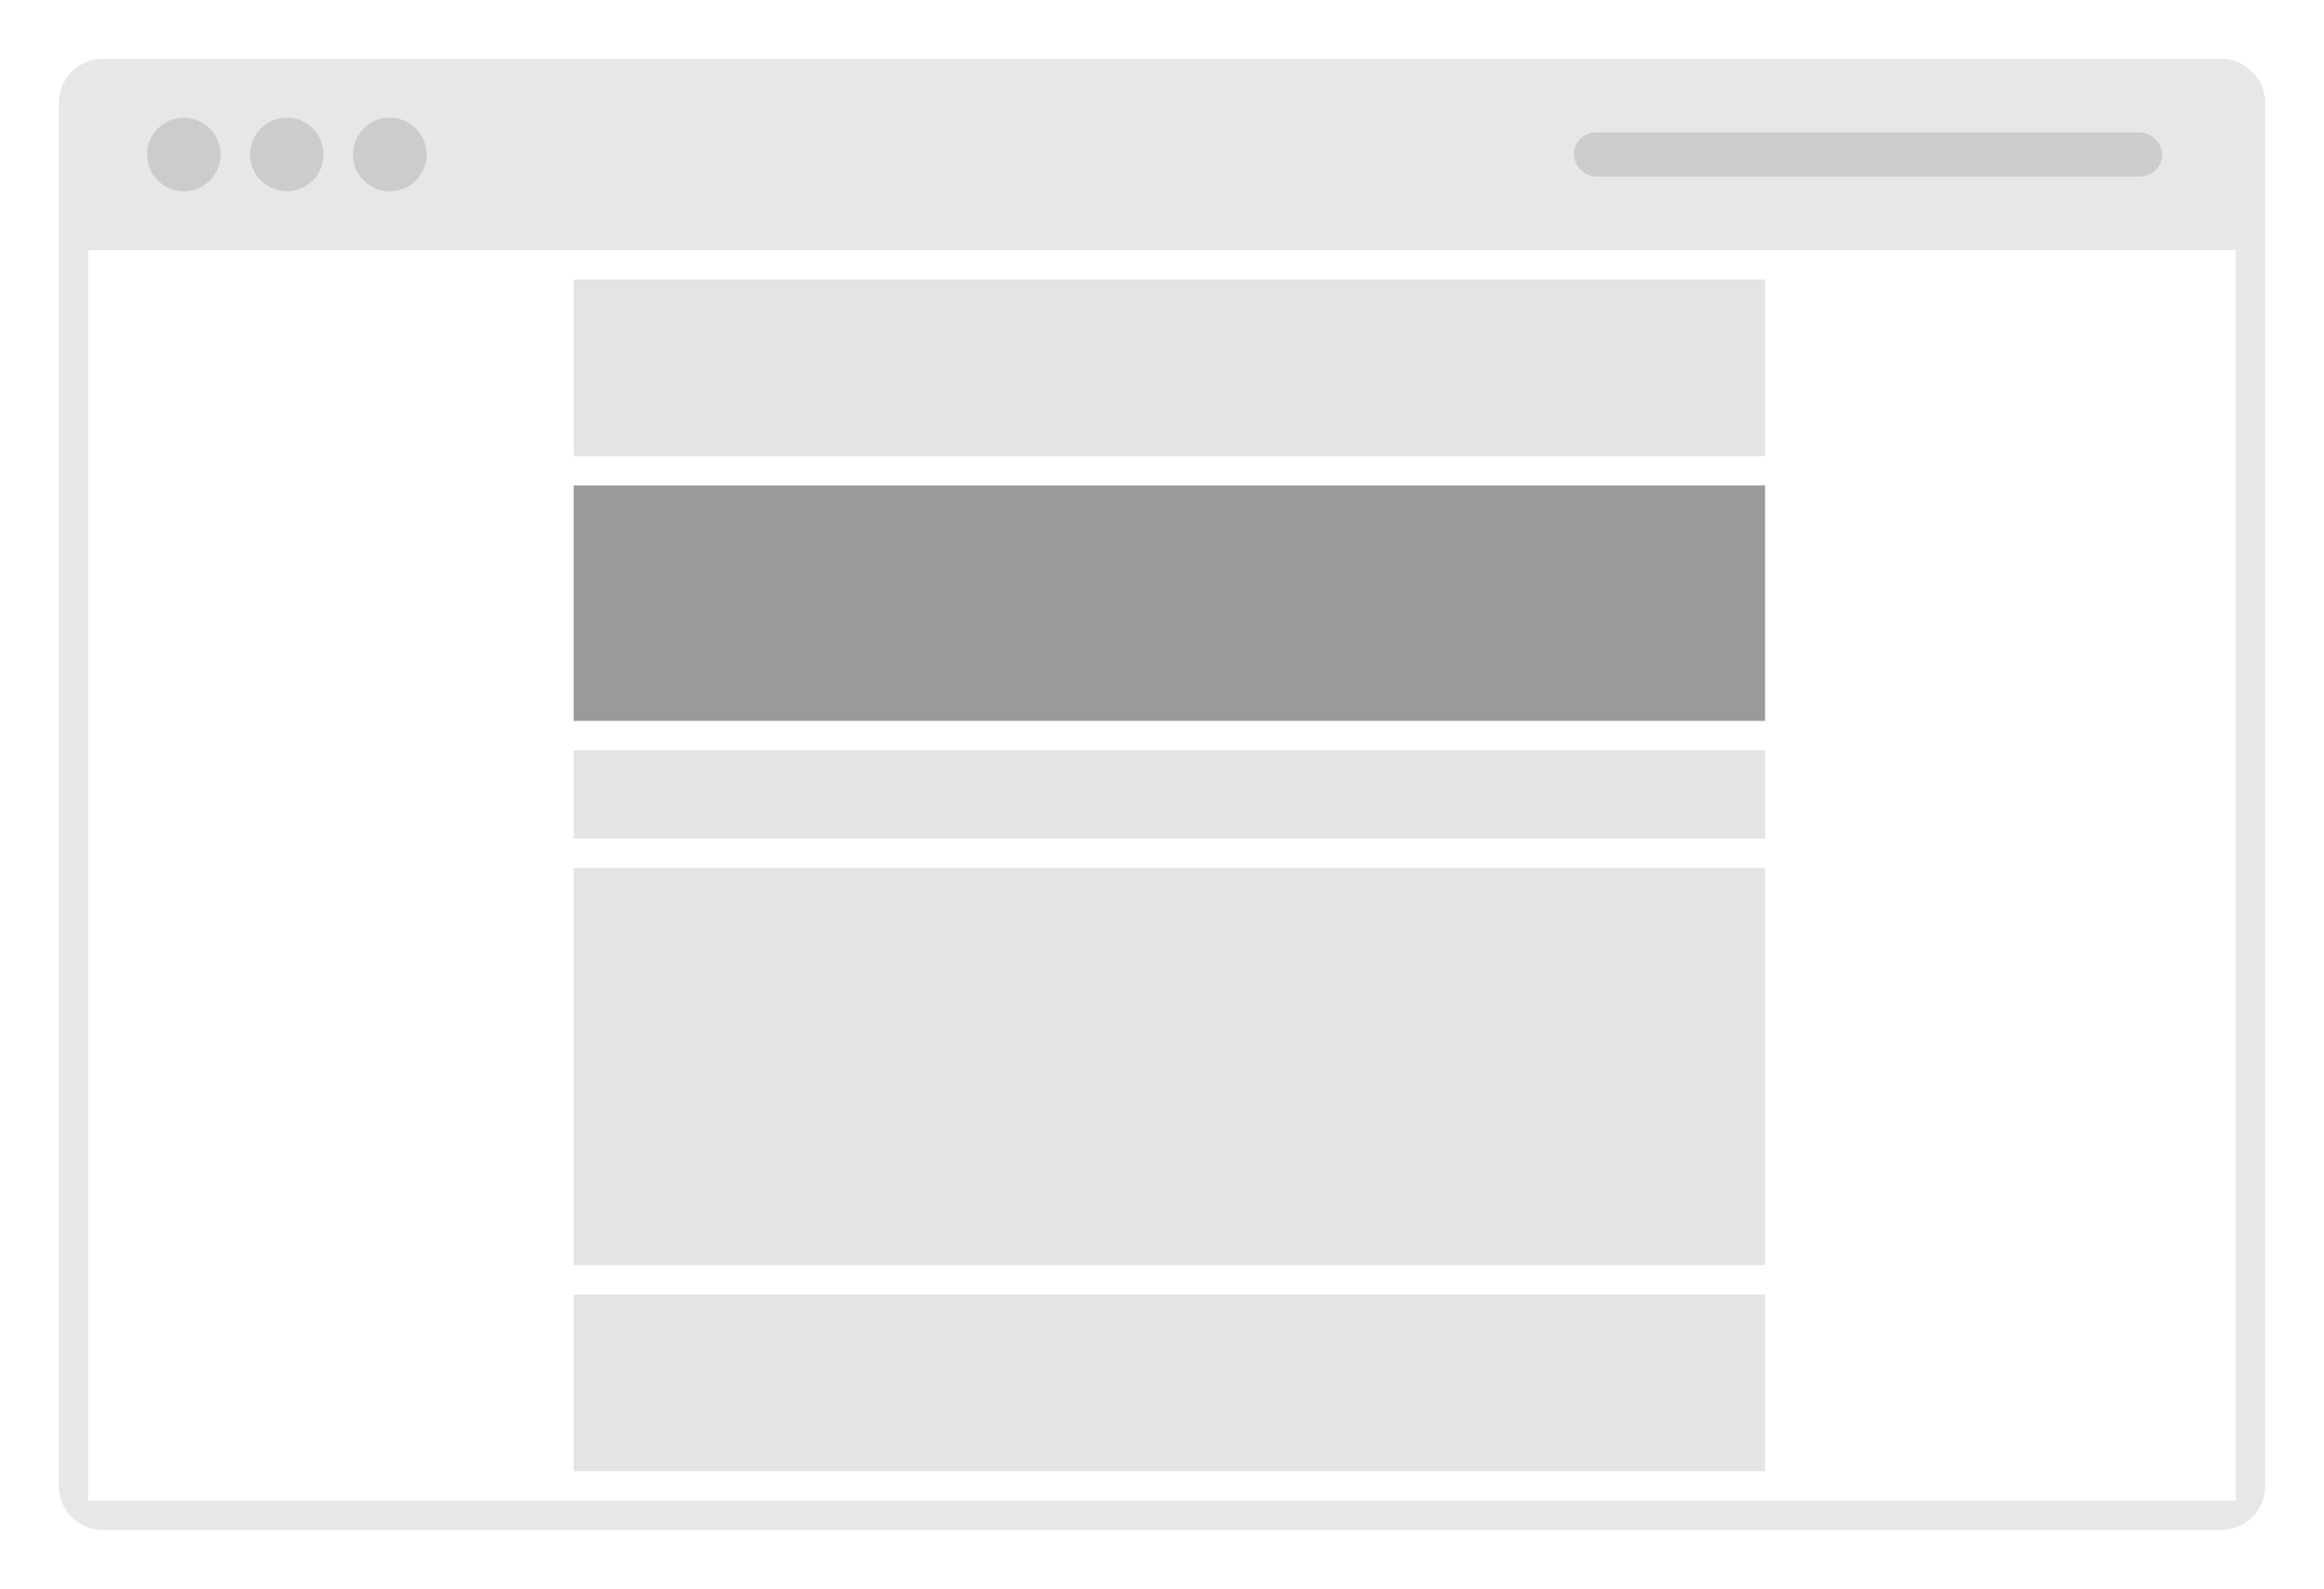 <svg xmlns="http://www.w3.org/2000/svg" width="158" height="108" viewBox="0 0 158 108">
  <defs>
    <style>
      .cls-1 {
        fill: #e7e7e7;
        fill-rule: evenodd;
      }

      .cls-2 {
        fill: #ccc;
      }

      .cls-3 {
        fill: #e4e4e4;
      }

      .cls-4 {
        fill: #9a9a9a;
      }
    </style>
  </defs>
  <path class="cls-1" d="M7,4H151a3,3,0,0,1,3,3v94a3,3,0,0,1-3,3H7a3,3,0,0,1-3-3V7A3,3,0,0,1,7,4ZM6,17H152v85H6V17Z"/>
  <circle class="cls-2" cx="12.5" cy="10.5" r="2.5"/>
  <circle id="Ellipse_1_copy" data-name="Ellipse 1 copy" class="cls-2" cx="19.5" cy="10.5" r="2.5"/>
  <circle id="Ellipse_1_copy_2" data-name="Ellipse 1 copy 2" class="cls-2" cx="26.5" cy="10.5" r="2.5"/>
  <rect id="Rounded_Rectangle_1" data-name="Rounded Rectangle 1" class="cls-2" x="107" y="9" width="40" height="3" rx="1.5" ry="1.5"/>
  <rect id="Rectangle_3_copy_3" data-name="Rectangle 3 copy 3" class="cls-3" x="39" y="19" width="81" height="12"/>
  <rect id="Rectangle_3_copy_5" data-name="Rectangle 3 copy 5" class="cls-3" x="39" y="88" width="81" height="12"/>
  <rect id="Rectangle_3_copy" data-name="Rectangle 3 copy" class="cls-4" x="39" y="33" width="81" height="16"/>
  <rect id="Rectangle_3_copy_2" data-name="Rectangle 3 copy 2" class="cls-3" x="39" y="51" width="81" height="6"/>
  <rect id="Rectangle_3_copy_4" data-name="Rectangle 3 copy 4" class="cls-3" x="39" y="59" width="81" height="27"/>
</svg>
